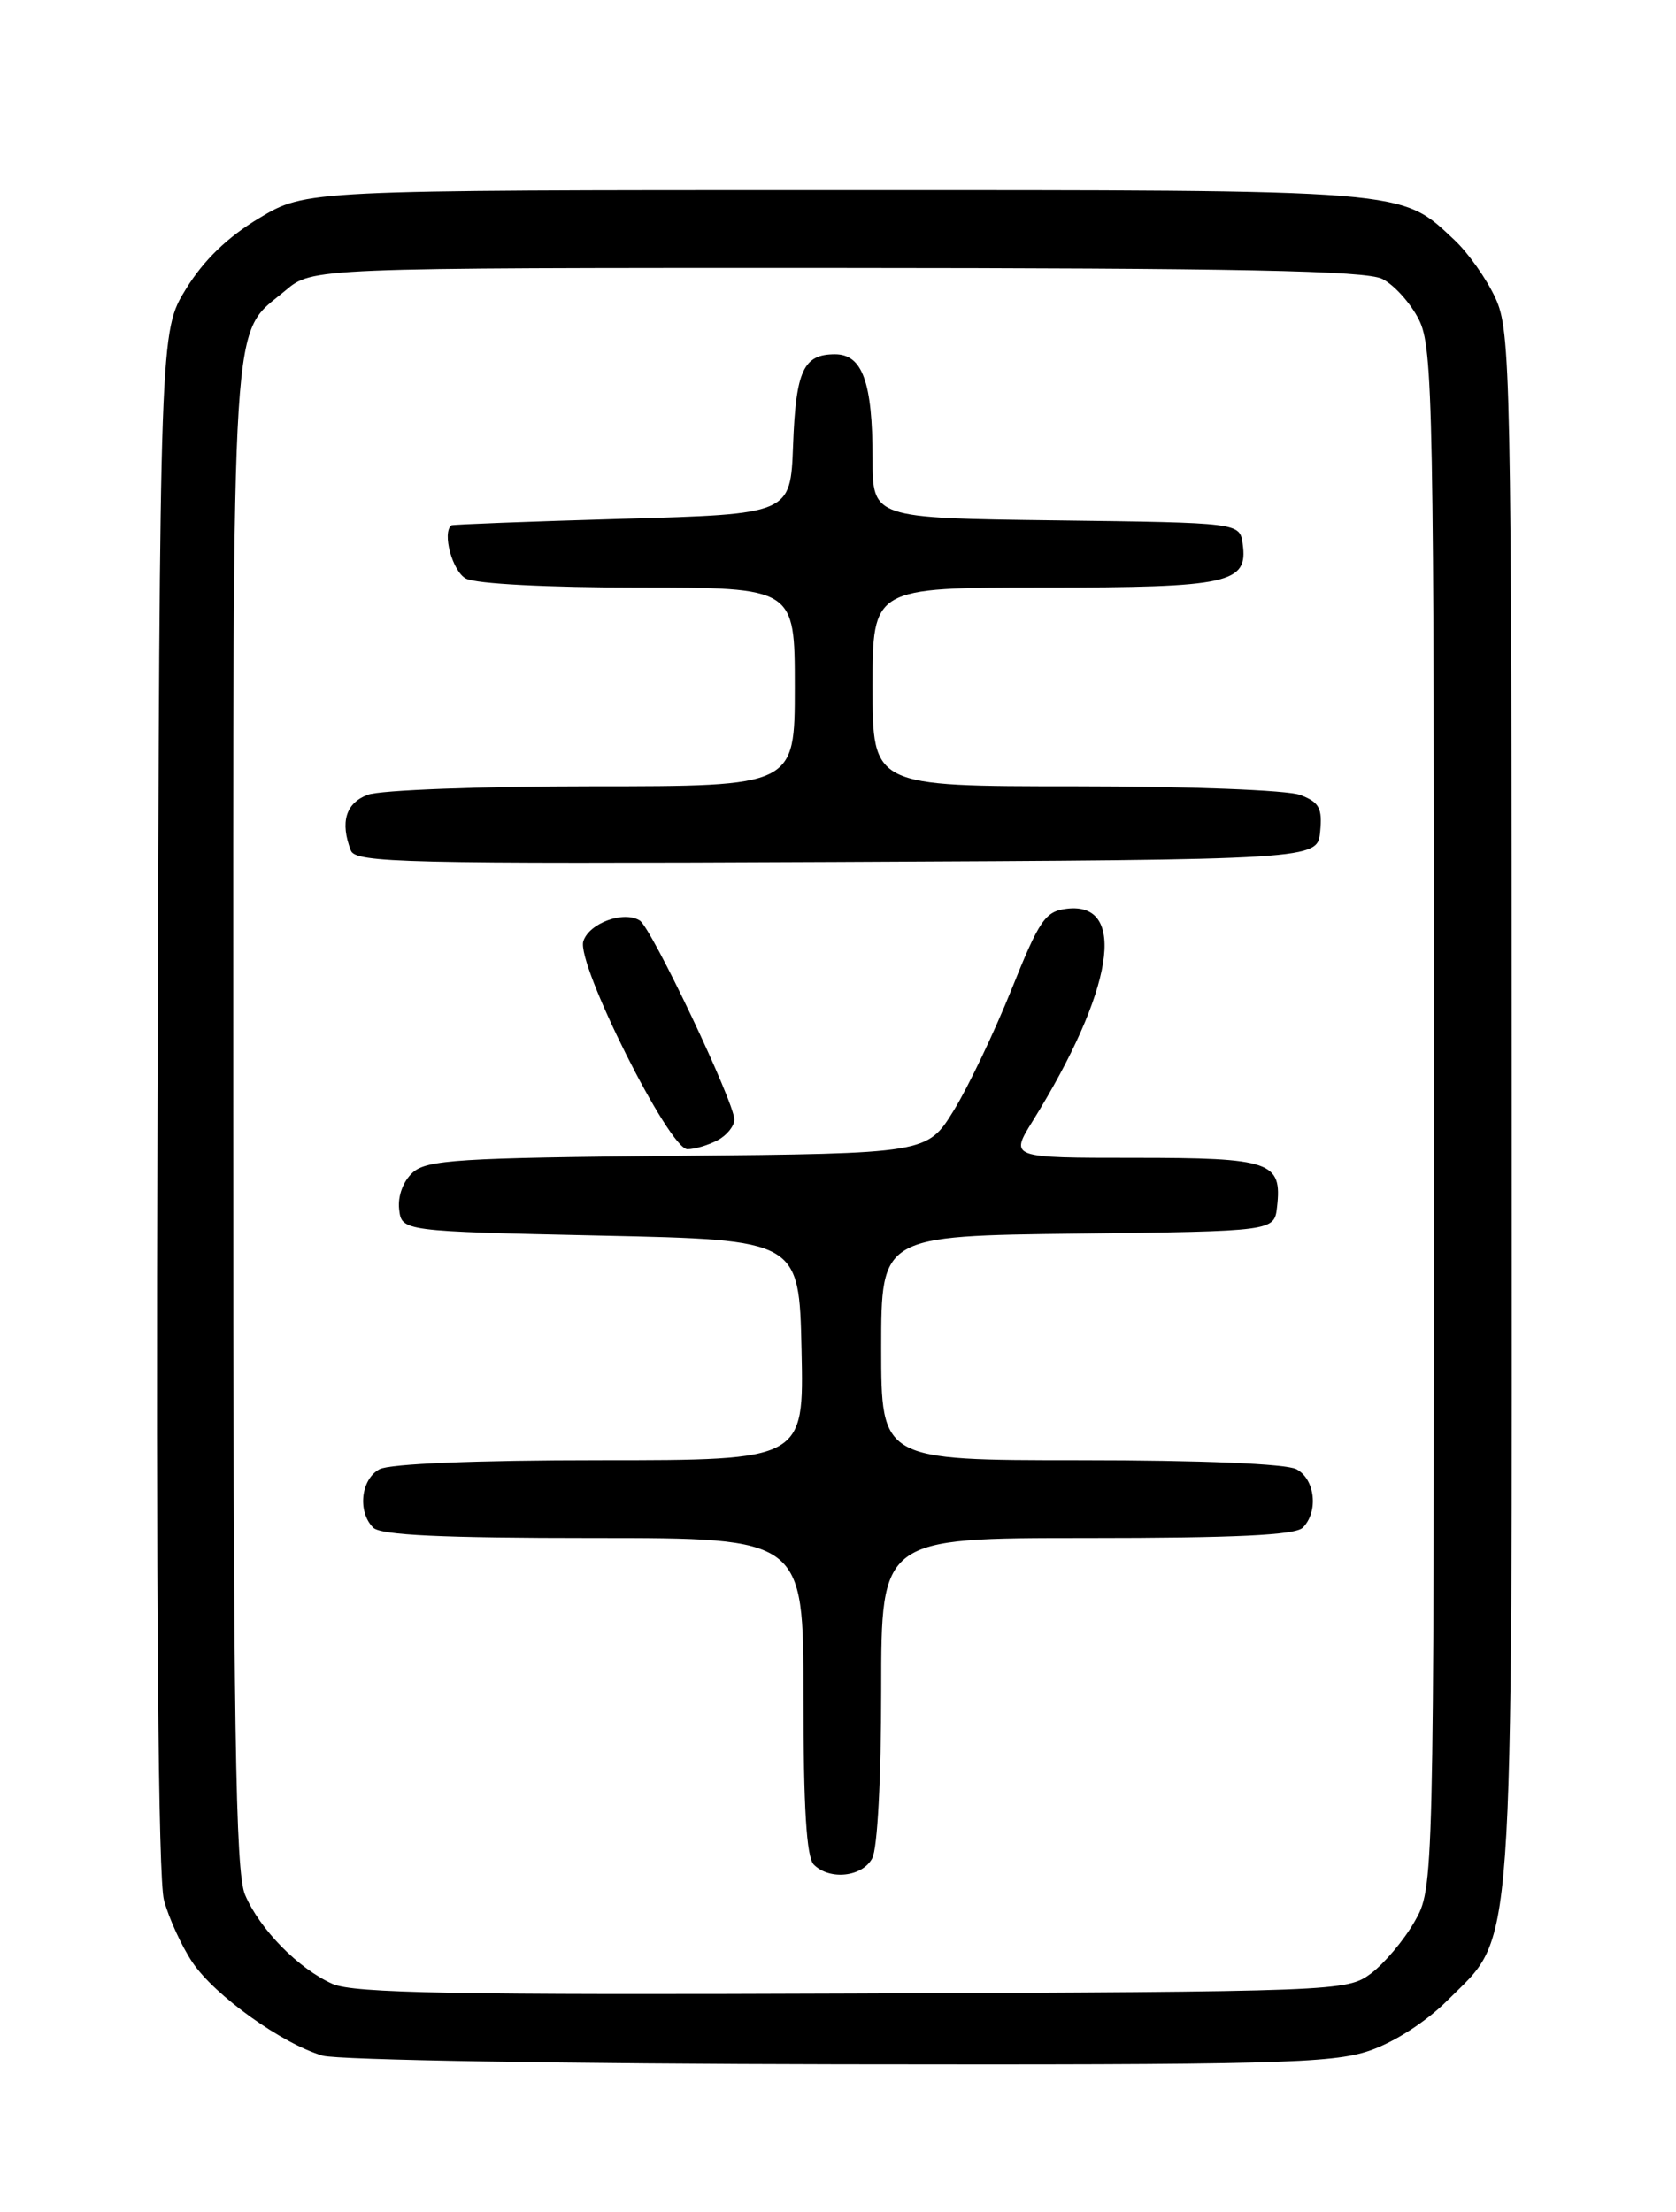 <?xml version="1.0" encoding="UTF-8" standalone="no"?>
<!DOCTYPE svg PUBLIC "-//W3C//DTD SVG 1.1//EN" "http://www.w3.org/Graphics/SVG/1.1/DTD/svg11.dtd" >
<svg xmlns="http://www.w3.org/2000/svg" xmlns:xlink="http://www.w3.org/1999/xlink" version="1.1" viewBox="0 0 194 256">
 <g >
 <path fill="currentColor"
d=" M 158.50 237.34 C 161.38 236.36 165.07 233.99 167.53 231.53 C 175.38 223.67 175.00 228.91 174.98 128.07 C 174.96 43.02 174.86 38.30 173.10 34.50 C 172.09 32.30 169.96 29.29 168.38 27.80 C 162.05 21.87 163.69 22.00 96.74 22.00 C 35.41 22.00 35.41 22.00 29.99 25.25 C 26.34 27.44 23.58 30.11 21.54 33.42 C 18.50 38.34 18.50 38.34 18.23 127.24 C 18.05 185.32 18.31 217.44 18.98 219.91 C 19.54 222.00 21.02 225.23 22.27 227.10 C 24.85 230.95 32.67 236.55 37.36 237.91 C 39.09 238.41 65.96 238.86 97.07 238.91 C 147.26 238.99 154.19 238.81 158.50 237.34 Z  M 38.50 229.61 C 34.54 227.85 30.05 223.27 28.36 219.28 C 27.25 216.65 27.00 200.16 27.00 128.98 C 27.00 33.47 26.65 39.00 33.04 33.62 C 36.15 31.00 36.15 31.00 96.83 31.01 C 143.32 31.03 158.08 31.32 160.00 32.28 C 161.38 32.97 163.29 35.10 164.25 37.01 C 165.87 40.26 166.00 46.75 165.98 129.50 C 165.97 218.50 165.97 218.50 163.73 222.41 C 162.51 224.55 160.23 227.25 158.68 228.41 C 155.90 230.47 154.97 230.50 98.68 230.72 C 52.78 230.90 40.91 230.68 38.50 229.61 Z  M 100.96 215.07 C 101.57 213.94 102.00 205.76 102.00 195.57 C 102.00 178.00 102.00 178.00 125.80 178.00 C 142.98 178.00 149.93 177.67 150.80 176.80 C 152.64 174.96 152.23 171.19 150.07 170.04 C 148.89 169.41 139.05 169.00 125.07 169.00 C 102.00 169.00 102.00 169.00 102.00 156.02 C 102.00 143.04 102.00 143.04 124.75 142.77 C 147.50 142.50 147.50 142.50 147.82 139.69 C 148.42 134.44 147.13 134.00 131.32 134.00 C 116.89 134.00 116.89 134.00 119.53 129.75 C 128.90 114.66 130.56 104.33 123.49 105.17 C 120.99 105.47 120.32 106.44 117.09 114.50 C 115.10 119.45 112.10 125.75 110.41 128.50 C 107.33 133.50 107.33 133.50 78.48 133.77 C 53.08 134.00 49.40 134.23 47.76 135.71 C 46.66 136.72 46.03 138.43 46.20 139.95 C 46.50 142.50 46.50 142.50 69.50 143.00 C 92.50 143.50 92.50 143.50 92.78 156.25 C 93.06 169.00 93.06 169.00 69.46 169.00 C 55.11 169.00 45.11 169.41 43.93 170.04 C 41.77 171.19 41.36 174.96 43.20 176.80 C 44.07 177.67 51.13 178.00 68.70 178.00 C 93.00 178.00 93.00 178.00 93.00 196.30 C 93.00 209.20 93.35 214.95 94.20 215.80 C 96.04 217.64 99.81 217.23 100.96 215.07 Z  M 83.07 131.96 C 84.13 131.40 85.00 130.32 85.00 129.57 C 85.00 127.55 75.41 107.37 74.05 106.53 C 72.18 105.37 68.19 106.84 67.52 108.93 C 66.69 111.54 77.44 133.00 79.57 133.00 C 80.43 133.00 82.00 132.53 83.07 131.96 Z  M 152.81 96.25 C 153.08 93.52 152.70 92.84 150.50 92.00 C 149.02 91.44 137.63 91.00 124.43 91.00 C 101.00 91.00 101.00 91.00 101.00 79.50 C 101.00 68.00 101.00 68.00 120.81 68.00 C 142.30 68.00 144.49 67.52 143.84 62.94 C 143.50 60.50 143.50 60.50 122.25 60.23 C 101.00 59.96 101.00 59.96 101.00 53.05 C 101.00 44.24 99.83 41.00 96.65 41.00 C 92.99 41.00 92.12 42.89 91.80 51.55 C 91.50 59.50 91.50 59.50 72.00 60.05 C 61.27 60.36 52.39 60.70 52.25 60.80 C 51.15 61.66 52.37 66.13 53.93 66.96 C 55.06 67.57 63.39 68.00 73.93 68.00 C 92.00 68.00 92.00 68.00 92.00 79.50 C 92.00 91.00 92.00 91.00 68.57 91.00 C 55.68 91.00 43.98 91.44 42.57 91.98 C 40.02 92.94 39.35 95.15 40.61 98.43 C 41.16 99.86 46.77 99.99 96.86 99.76 C 152.50 99.50 152.50 99.50 152.81 96.25 Z "/>
</g>
</svg>